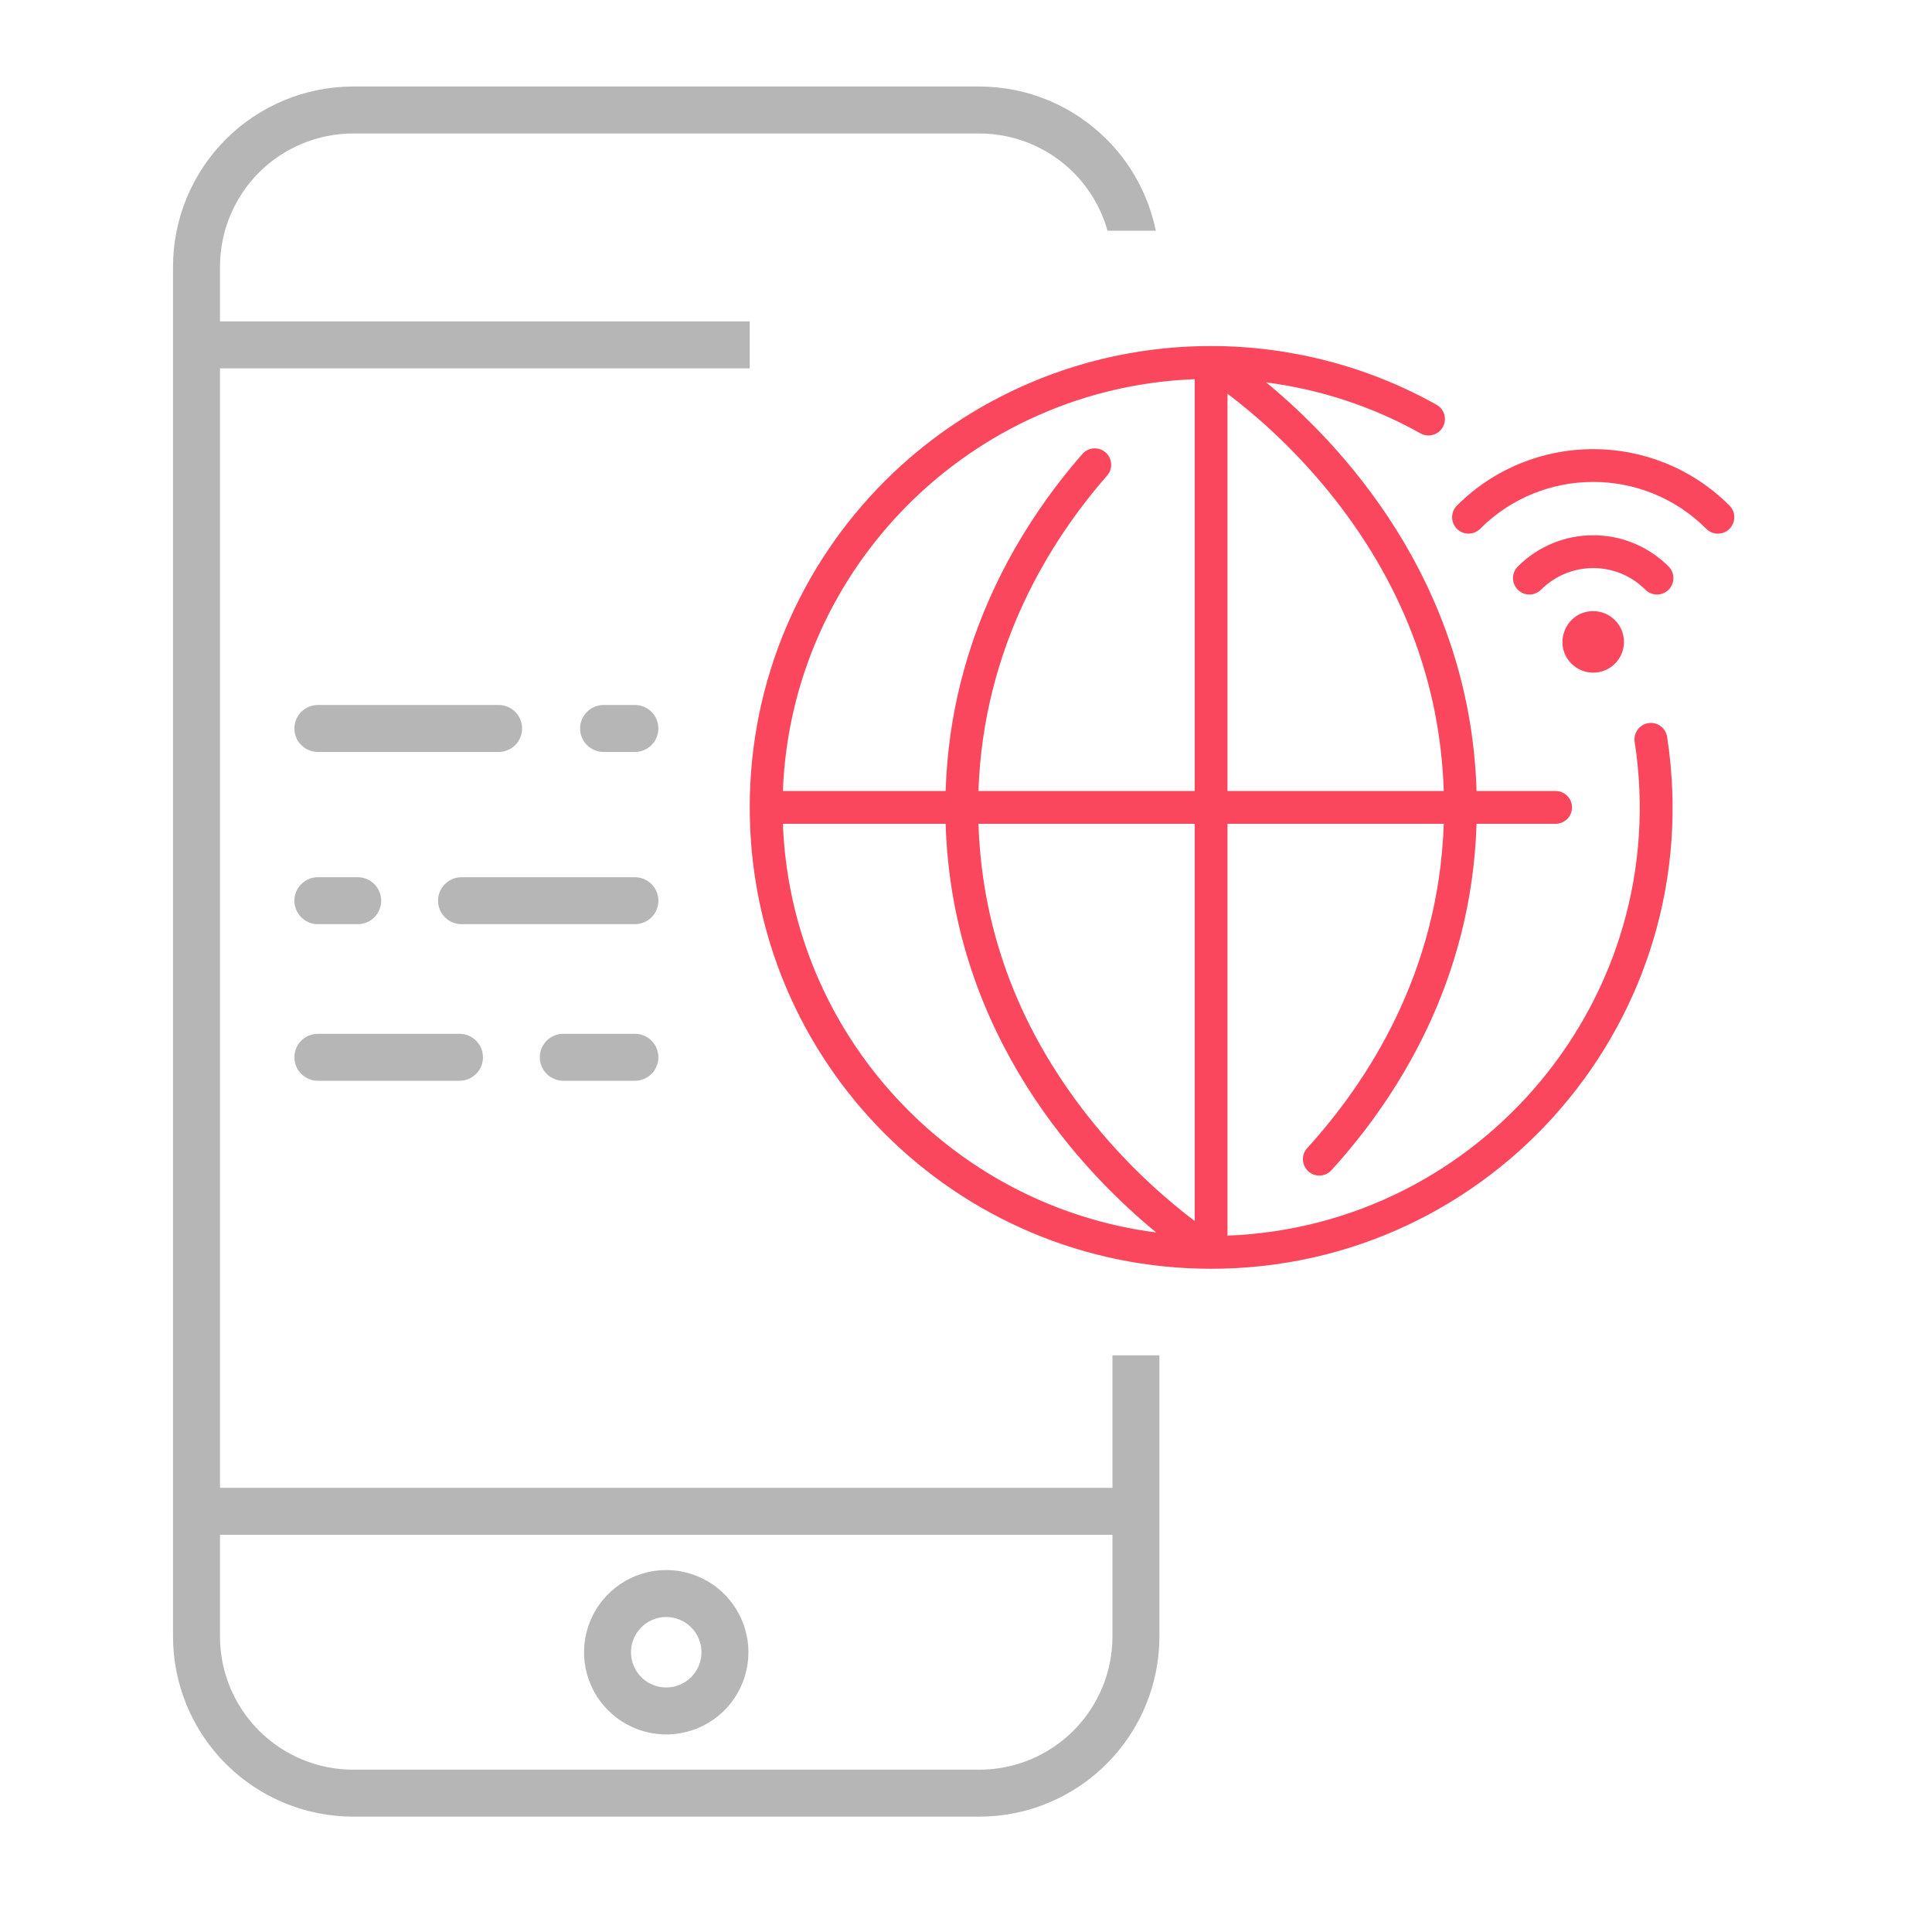 <svg width="67" height="67" viewBox="0 0 67 67" fill="none" xmlns="http://www.w3.org/2000/svg">
<mask id="mask0" mask-type="alpha" maskUnits="userSpaceOnUse" x="0" y="0" width="67" height="67">
<rect width="67" height="67" fill="#C4C4C4"/>
</mask>
<g mask="url(#mask0)">
<g filter="url(#filter0_dd)">
<path d="M23.105 54.448C22.541 54.448 21.99 54.615 21.521 54.928C21.052 55.242 20.687 55.687 20.471 56.208C20.255 56.729 20.199 57.302 20.309 57.855C20.419 58.408 20.69 58.916 21.089 59.314C21.488 59.713 21.995 59.985 22.548 60.095C23.101 60.205 23.675 60.148 24.195 59.932C24.716 59.717 25.162 59.351 25.475 58.882C25.788 58.414 25.955 57.862 25.955 57.299C25.954 56.543 25.654 55.818 25.119 55.284C24.585 54.749 23.86 54.449 23.105 54.448ZM23.105 58.52C22.863 58.52 22.627 58.449 22.426 58.315C22.225 58.18 22.068 57.989 21.976 57.766C21.883 57.543 21.859 57.297 21.906 57.06C21.953 56.823 22.07 56.606 22.241 56.435C22.412 56.264 22.629 56.148 22.866 56.1C23.103 56.053 23.349 56.078 23.572 56.17C23.795 56.262 23.986 56.419 24.12 56.62C24.255 56.821 24.326 57.057 24.326 57.299C24.326 57.623 24.197 57.933 23.968 58.162C23.739 58.391 23.428 58.52 23.105 58.52Z" fill="#B6B6B6"/>
<path d="M22.018 30.421H16.006C15.79 30.421 15.583 30.507 15.43 30.66C15.277 30.812 15.191 31.019 15.191 31.235C15.191 31.451 15.277 31.659 15.43 31.811C15.583 31.964 15.79 32.05 16.006 32.05H22.018C22.234 32.05 22.441 31.964 22.594 31.811C22.747 31.659 22.833 31.451 22.833 31.235C22.833 31.019 22.747 30.812 22.594 30.66C22.441 30.507 22.234 30.421 22.018 30.421Z" fill="#B6B6B6"/>
<path d="M11.024 32.05H12.405C12.621 32.05 12.828 31.964 12.981 31.811C13.133 31.659 13.219 31.451 13.219 31.235C13.219 31.019 13.133 30.812 12.981 30.66C12.828 30.507 12.621 30.421 12.405 30.421H11.024C10.807 30.421 10.6 30.507 10.447 30.66C10.295 30.812 10.209 31.019 10.209 31.235C10.209 31.451 10.295 31.659 10.447 31.811C10.6 31.964 10.807 32.05 11.024 32.05Z" fill="#B6B6B6"/>
<path d="M22.018 35.851H19.535C19.319 35.851 19.112 35.937 18.959 36.089C18.806 36.242 18.721 36.449 18.721 36.665C18.721 36.881 18.806 37.089 18.959 37.241C19.112 37.394 19.319 37.48 19.535 37.48H22.018C22.234 37.48 22.441 37.394 22.594 37.241C22.747 37.089 22.832 36.881 22.832 36.665C22.832 36.449 22.747 36.242 22.594 36.089C22.441 35.937 22.234 35.851 22.018 35.851Z" fill="#B6B6B6"/>
<path d="M15.934 35.851H11.024C10.807 35.851 10.6 35.937 10.447 36.089C10.295 36.242 10.209 36.449 10.209 36.665C10.209 36.881 10.295 37.089 10.447 37.241C10.6 37.394 10.807 37.48 11.024 37.48H15.934C16.15 37.48 16.357 37.394 16.51 37.241C16.663 37.089 16.749 36.881 16.749 36.665C16.749 36.449 16.663 36.242 16.51 36.089C16.357 35.937 16.15 35.851 15.934 35.851Z" fill="#B6B6B6"/>
<path d="M22.018 24.448H20.932C20.716 24.448 20.509 24.534 20.356 24.687C20.203 24.839 20.117 25.047 20.117 25.262C20.117 25.479 20.203 25.686 20.356 25.838C20.509 25.991 20.716 26.077 20.932 26.077H22.018C22.234 26.077 22.441 25.991 22.594 25.838C22.746 25.686 22.832 25.479 22.832 25.262C22.832 25.047 22.746 24.839 22.594 24.687C22.441 24.534 22.234 24.448 22.018 24.448Z" fill="#B6B6B6"/>
<path d="M11.024 26.077H17.292C17.508 26.077 17.715 25.991 17.868 25.838C18.02 25.686 18.106 25.479 18.106 25.262C18.106 25.047 18.02 24.839 17.868 24.687C17.715 24.534 17.508 24.448 17.292 24.448H11.024C10.807 24.448 10.6 24.534 10.447 24.687C10.295 24.839 10.209 25.047 10.209 25.262C10.209 25.479 10.295 25.686 10.447 25.838C10.6 25.991 10.807 26.077 11.024 26.077Z" fill="#B6B6B6"/>
<path fill-rule="evenodd" clip-rule="evenodd" d="M40.082 8C39.838 6.808 39.25 5.704 38.377 4.831C37.206 3.66 35.619 3.002 33.964 3H12.244C10.589 3.002 9.002 3.66 7.831 4.831C6.66 6.002 6.002 7.589 6 9.244V56.756C6.002 58.411 6.66 59.998 7.831 61.169C9.002 62.34 10.589 62.998 12.244 63H33.964C35.619 62.998 37.206 62.34 38.377 61.169C39.548 59.998 40.206 58.411 40.208 56.756V47H38.579V51.597H7.629V12.774H26V11.145H7.629V9.244C7.63 8.021 8.117 6.848 8.982 5.982C9.848 5.117 11.021 4.63 12.244 4.629H33.964C35.188 4.63 36.361 5.117 37.226 5.982C37.791 6.547 38.195 7.244 38.407 8H40.082ZM12.244 61.371H33.964C35.188 61.37 36.361 60.883 37.226 60.018C38.091 59.153 38.578 57.979 38.579 56.756V53.226H7.629V56.756C7.63 57.979 8.117 59.153 8.982 60.018C9.848 60.883 11.021 61.37 12.244 61.371Z" fill="#B6B6B6"/>
<path d="M56.005 23.015C56.422 22.599 56.422 21.924 56.005 21.507C56.005 21.507 56.005 21.507 56.005 21.507C55.804 21.305 55.536 21.194 55.251 21.194C54.297 21.194 53.831 22.35 54.497 23.015C54.913 23.431 55.59 23.431 56.005 23.015ZM57.866 19.646C58.088 19.868 58.088 20.229 57.866 20.451C57.644 20.673 57.284 20.673 57.061 20.451C56.061 19.45 54.442 19.45 53.441 20.451C53.219 20.673 52.859 20.673 52.636 20.451C52.414 20.229 52.414 19.868 52.636 19.646C54.081 18.201 56.421 18.201 57.866 19.646ZM59.575 18.506C59.43 18.506 59.284 18.45 59.173 18.339C57.006 16.171 53.497 16.171 51.329 18.339C51.107 18.561 50.747 18.561 50.525 18.339C50.302 18.117 50.302 17.757 50.525 17.534C53.137 14.922 57.365 14.922 59.978 17.534C60.337 17.894 60.078 18.506 59.575 18.506ZM57.165 25.077C56.855 25.125 56.642 25.415 56.689 25.725C58.047 34.573 51.36 42.518 42.569 42.85V28.569H50.068C49.896 33.735 47.421 37.521 45.332 39.816C44.998 40.182 45.263 40.768 45.752 40.768C45.907 40.768 46.061 40.705 46.173 40.582C48.398 38.138 51.035 34.098 51.206 28.569H53.947C54.261 28.569 54.516 28.314 54.516 28C54.516 27.686 54.261 27.431 53.947 27.431H51.206C50.981 20.064 46.417 15.321 43.908 13.261C45.788 13.504 47.61 14.103 49.261 15.029C49.535 15.183 49.882 15.085 50.036 14.811C50.19 14.537 50.092 14.191 49.818 14.037C47.443 12.704 44.739 12 42 12C33.157 12 26 19.156 26 28C26 36.842 33.154 43.999 41.998 44C51.788 44 59.309 35.292 57.814 25.553C57.766 25.242 57.476 25.029 57.165 25.077ZM41.431 42.343C40.591 41.71 39.256 40.585 37.944 38.976C35.402 35.858 34.055 32.359 33.932 28.569H41.431V42.343ZM46.059 17.025C48.599 20.143 49.946 23.642 50.068 27.431H42.569V13.655C43.409 14.287 44.745 15.414 46.059 17.025ZM41.431 13.15V27.431H33.932C34.099 22.436 36.428 18.74 38.394 16.492C38.6 16.256 38.576 15.896 38.34 15.689C38.103 15.482 37.744 15.507 37.537 15.743C35.443 18.139 32.96 22.083 32.794 27.431H27.15C27.443 19.688 33.688 13.443 41.431 13.15ZM27.15 28.569H32.794C33.02 35.939 37.587 40.681 40.097 42.741C32.981 41.827 27.426 35.862 27.15 28.569Z" fill="#FB475D"/>
</g>
</g>
<defs>
<filter id="filter0_dd" x="3" y="0" width="60.145" height="66" filterUnits="userSpaceOnUse" color-interpolation-filters="sRGB">
<feFlood flood-opacity="0" result="BackgroundImageFix"/>
<feColorMatrix in="SourceAlpha" type="matrix" values="0 0 0 0 0 0 0 0 0 0 0 0 0 0 0 0 0 0 127 0"/>
<feOffset dx="1" dy="1"/>
<feGaussianBlur stdDeviation="1"/>
<feColorMatrix type="matrix" values="0 0 0 0 0.424 0 0 0 0 0.424 0 0 0 0 0.424 0 0 0 0.3 0"/>
<feBlend mode="normal" in2="BackgroundImageFix" result="effect1_dropShadow"/>
<feColorMatrix in="SourceAlpha" type="matrix" values="0 0 0 0 0 0 0 0 0 0 0 0 0 0 0 0 0 0 127 0"/>
<feOffset dx="-1" dy="-1"/>
<feGaussianBlur stdDeviation="1"/>
<feColorMatrix type="matrix" values="0 0 0 0 1 0 0 0 0 1 0 0 0 0 1 0 0 0 1 0"/>
<feBlend mode="normal" in2="effect1_dropShadow" result="effect2_dropShadow"/>
<feBlend mode="normal" in="SourceGraphic" in2="effect2_dropShadow" result="shape"/>
</filter>
</defs>
</svg>
